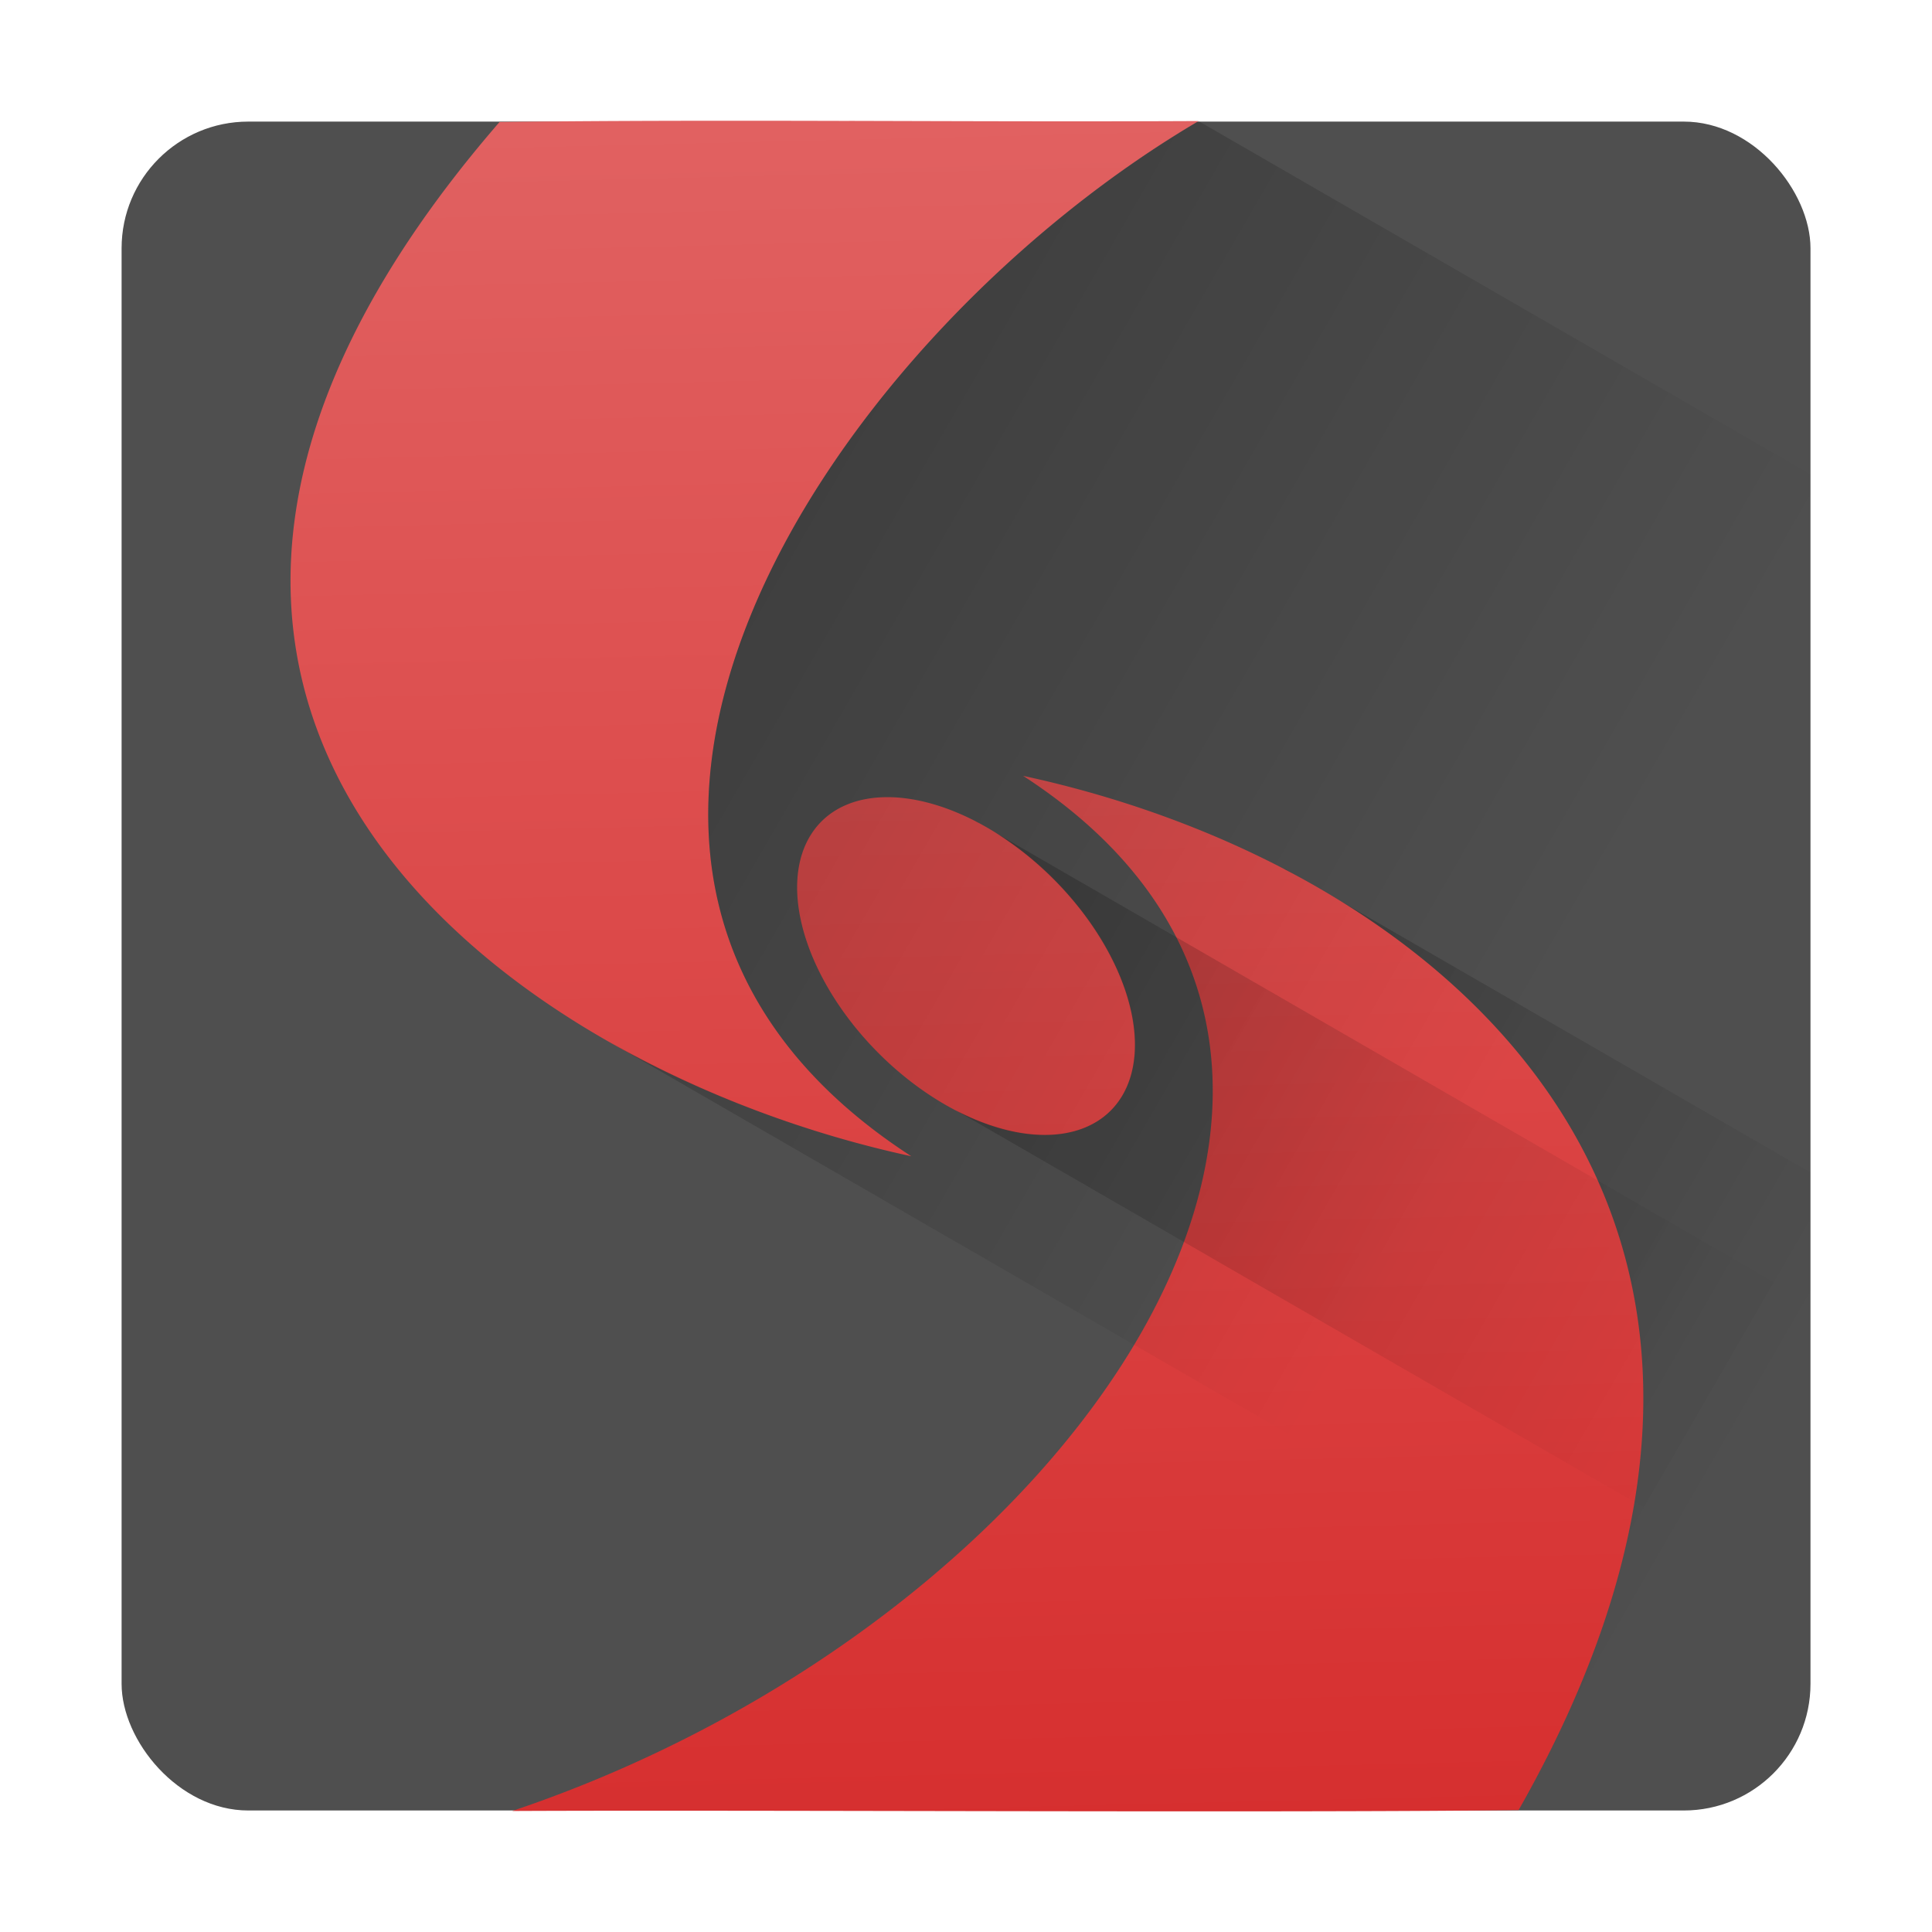 <?xml version="1.0" encoding="UTF-8" standalone="no"?>
<svg
   width="48"
   height="48"
   version="1"
   id="svg16"
   sodipodi:docname="fusion-icon.svg"
   inkscape:version="1.4.1 (unknown)"
   xmlns:inkscape="http://www.inkscape.org/namespaces/inkscape"
   xmlns:sodipodi="http://sodipodi.sourceforge.net/DTD/sodipodi-0.dtd"
   xmlns:xlink="http://www.w3.org/1999/xlink"
   xmlns="http://www.w3.org/2000/svg"
   xmlns:svg="http://www.w3.org/2000/svg"
   xmlns:rdf="http://www.w3.org/1999/02/22-rdf-syntax-ns#"
   xmlns:cc="http://creativecommons.org/ns#"
   xmlns:dc="http://purl.org/dc/elements/1.1/">
  <defs
     id="defs20">
    <linearGradient
       inkscape:collect="always"
       id="linearGradient875">
      <stop
         style="stop-color:#000000;stop-opacity:1;"
         offset="0"
         id="stop871" />
      <stop
         style="stop-color:#000000;stop-opacity:0;"
         offset="1"
         id="stop873" />
    </linearGradient>
    <linearGradient
       inkscape:collect="always"
       id="linearGradient834">
      <stop
         style="stop-color:#d62e2e;stop-opacity:1;"
         offset="0"
         id="stop830" />
      <stop
         style="stop-color:#e16262;stop-opacity:1"
         offset="1"
         id="stop832" />
    </linearGradient>
    <linearGradient
       inkscape:collect="always"
       xlink:href="#linearGradient834"
       id="linearGradient836"
       x1="31"
       y1="45"
       x2="30"
       y2="3"
       gradientUnits="userSpaceOnUse" />
    <linearGradient
       inkscape:collect="always"
       xlink:href="#linearGradient875"
       id="linearGradient877"
       x1="24"
       y1="23"
       x2="42.57"
       y2="33.721"
       gradientUnits="userSpaceOnUse" />
    <linearGradient
       inkscape:collect="always"
       xlink:href="#linearGradient875"
       id="linearGradient879"
       x1="31"
       y1="26"
       x2="43.59"
       y2="33.269"
       gradientUnits="userSpaceOnUse" />
    <linearGradient
       inkscape:collect="always"
       xlink:href="#linearGradient875"
       id="linearGradient881"
       x1="25"
       y1="5"
       x2="43.172"
       y2="15.492"
       gradientUnits="userSpaceOnUse" />
  </defs>
  <sodipodi:namedview
     pagecolor="#ffffff"
     bordercolor="#666666"
     borderopacity="1"
     objecttolerance="10"
     gridtolerance="10"
     guidetolerance="10"
     inkscape:pageopacity="0"
     inkscape:pageshadow="2"
     inkscape:window-width="1920"
     inkscape:window-height="998"
     id="namedview18"
     showgrid="false"
     inkscape:zoom="13.94"
     inkscape:cx="23.995696"
     inkscape:cy="24.390244"
     inkscape:window-x="0"
     inkscape:window-y="0"
     inkscape:window-maximized="1"
     inkscape:current-layer="svg16"
     inkscape:showpageshadow="2"
     inkscape:pagecheckerboard="0"
     inkscape:deskcolor="#d1d1d1">
    <inkscape:grid
       type="xygrid"
       id="grid852"
       originx="0"
       originy="0"
       spacingy="1"
       spacingx="1"
       units="px"
       visible="false" />
  </sodipodi:namedview>
  <g
     id="g1"
     transform="matrix(1.049,0,0,1.049,-1.175,-1.175)">
    <rect
       fill="#4f4f4f"
       width="40"
       height="40"
       x="4"
       y="4"
       id="rect2"
       ry="3"
       rx="3" />
    <path
       style="opacity:0.2;fill:url(#linearGradient879);fill-opacity:1;stroke:none;stroke-width:2;stroke-linecap:round;stroke-linejoin:round;stroke-miterlimit:4;stroke-dasharray:none;stroke-dashoffset:0;stroke-opacity:1;paint-order:normal"
       d="m 31.545,21.699 -0.164,2.838 1.795,10.139 -2.084,-0.555 -3.896,6.748 -1.125,-0.65 -0.02,0.428 L 17.475,44 H 44 V 28.891 Z"
       id="path850" />
    <path
       d="m 21.229,3.984 c -2.704,-0.007 -5.408,-0.009 -8.277,0.025 -11.784,13.604 -0.092,22.376 9.752,24.496 -10.419,-6.756 -1.937,-19.375 6.805,-24.518 -2.869,0.014 -5.575,0.003 -8.279,-0.004 z m 4.121,15.51 c 10.419,6.756 1.19,20.052 -12.1,24.518 5.739,-0.028 18.099,0.048 23.838,-0.021 v -0.002 c 8.062,-14.197 -1.894,-22.374 -11.738,-24.494 z m -3.365,0.51 a 4.843,2.923 45 0 0 -1.41,0.572 4.843,2.923 45 0 0 6.85,6.85 4.843,2.923 45 0 0 -5.439,-7.422 z"
       id="path6"
       style="fill:url(#linearGradient836);fill-opacity:1" />
    <path
       style="opacity:0.2;fill:url(#linearGradient877);fill-opacity:1;stroke:none;stroke-width:0.924;stroke-linecap:round;stroke-linejoin:round;stroke-miterlimit:4;stroke-dasharray:none;stroke-dashoffset:0;stroke-opacity:1;paint-order:normal"
       d="m 24.23,20.574 v 0.004 a 4.843,2.923 45 0 1 0.1,0.053 z m 0.436,0.252 a 4.843,2.923 45 0 1 2.758,6.6 4.843,2.923 45 0 1 -3.676,-0.016 L 44,39.102 v -7.113 z"
       id="rect844" />
    <path
       style="opacity:0.2;fill:url(#linearGradient881);fill-opacity:1;stroke:none;stroke-width:2;stroke-linecap:round;stroke-linejoin:round;stroke-miterlimit:4;stroke-dasharray:none;stroke-dashoffset:0;stroke-opacity:1;paint-order:normal"
       d="M 29.49,4 C 20.755,9.15 12.291,21.754 22.703,28.506 20.294,27.987 17.779,27.064 15.52,25.775 L 44,42.221 V 12.355 L 29.527,4 Z"
       id="rect838" />
  </g>
</svg>
